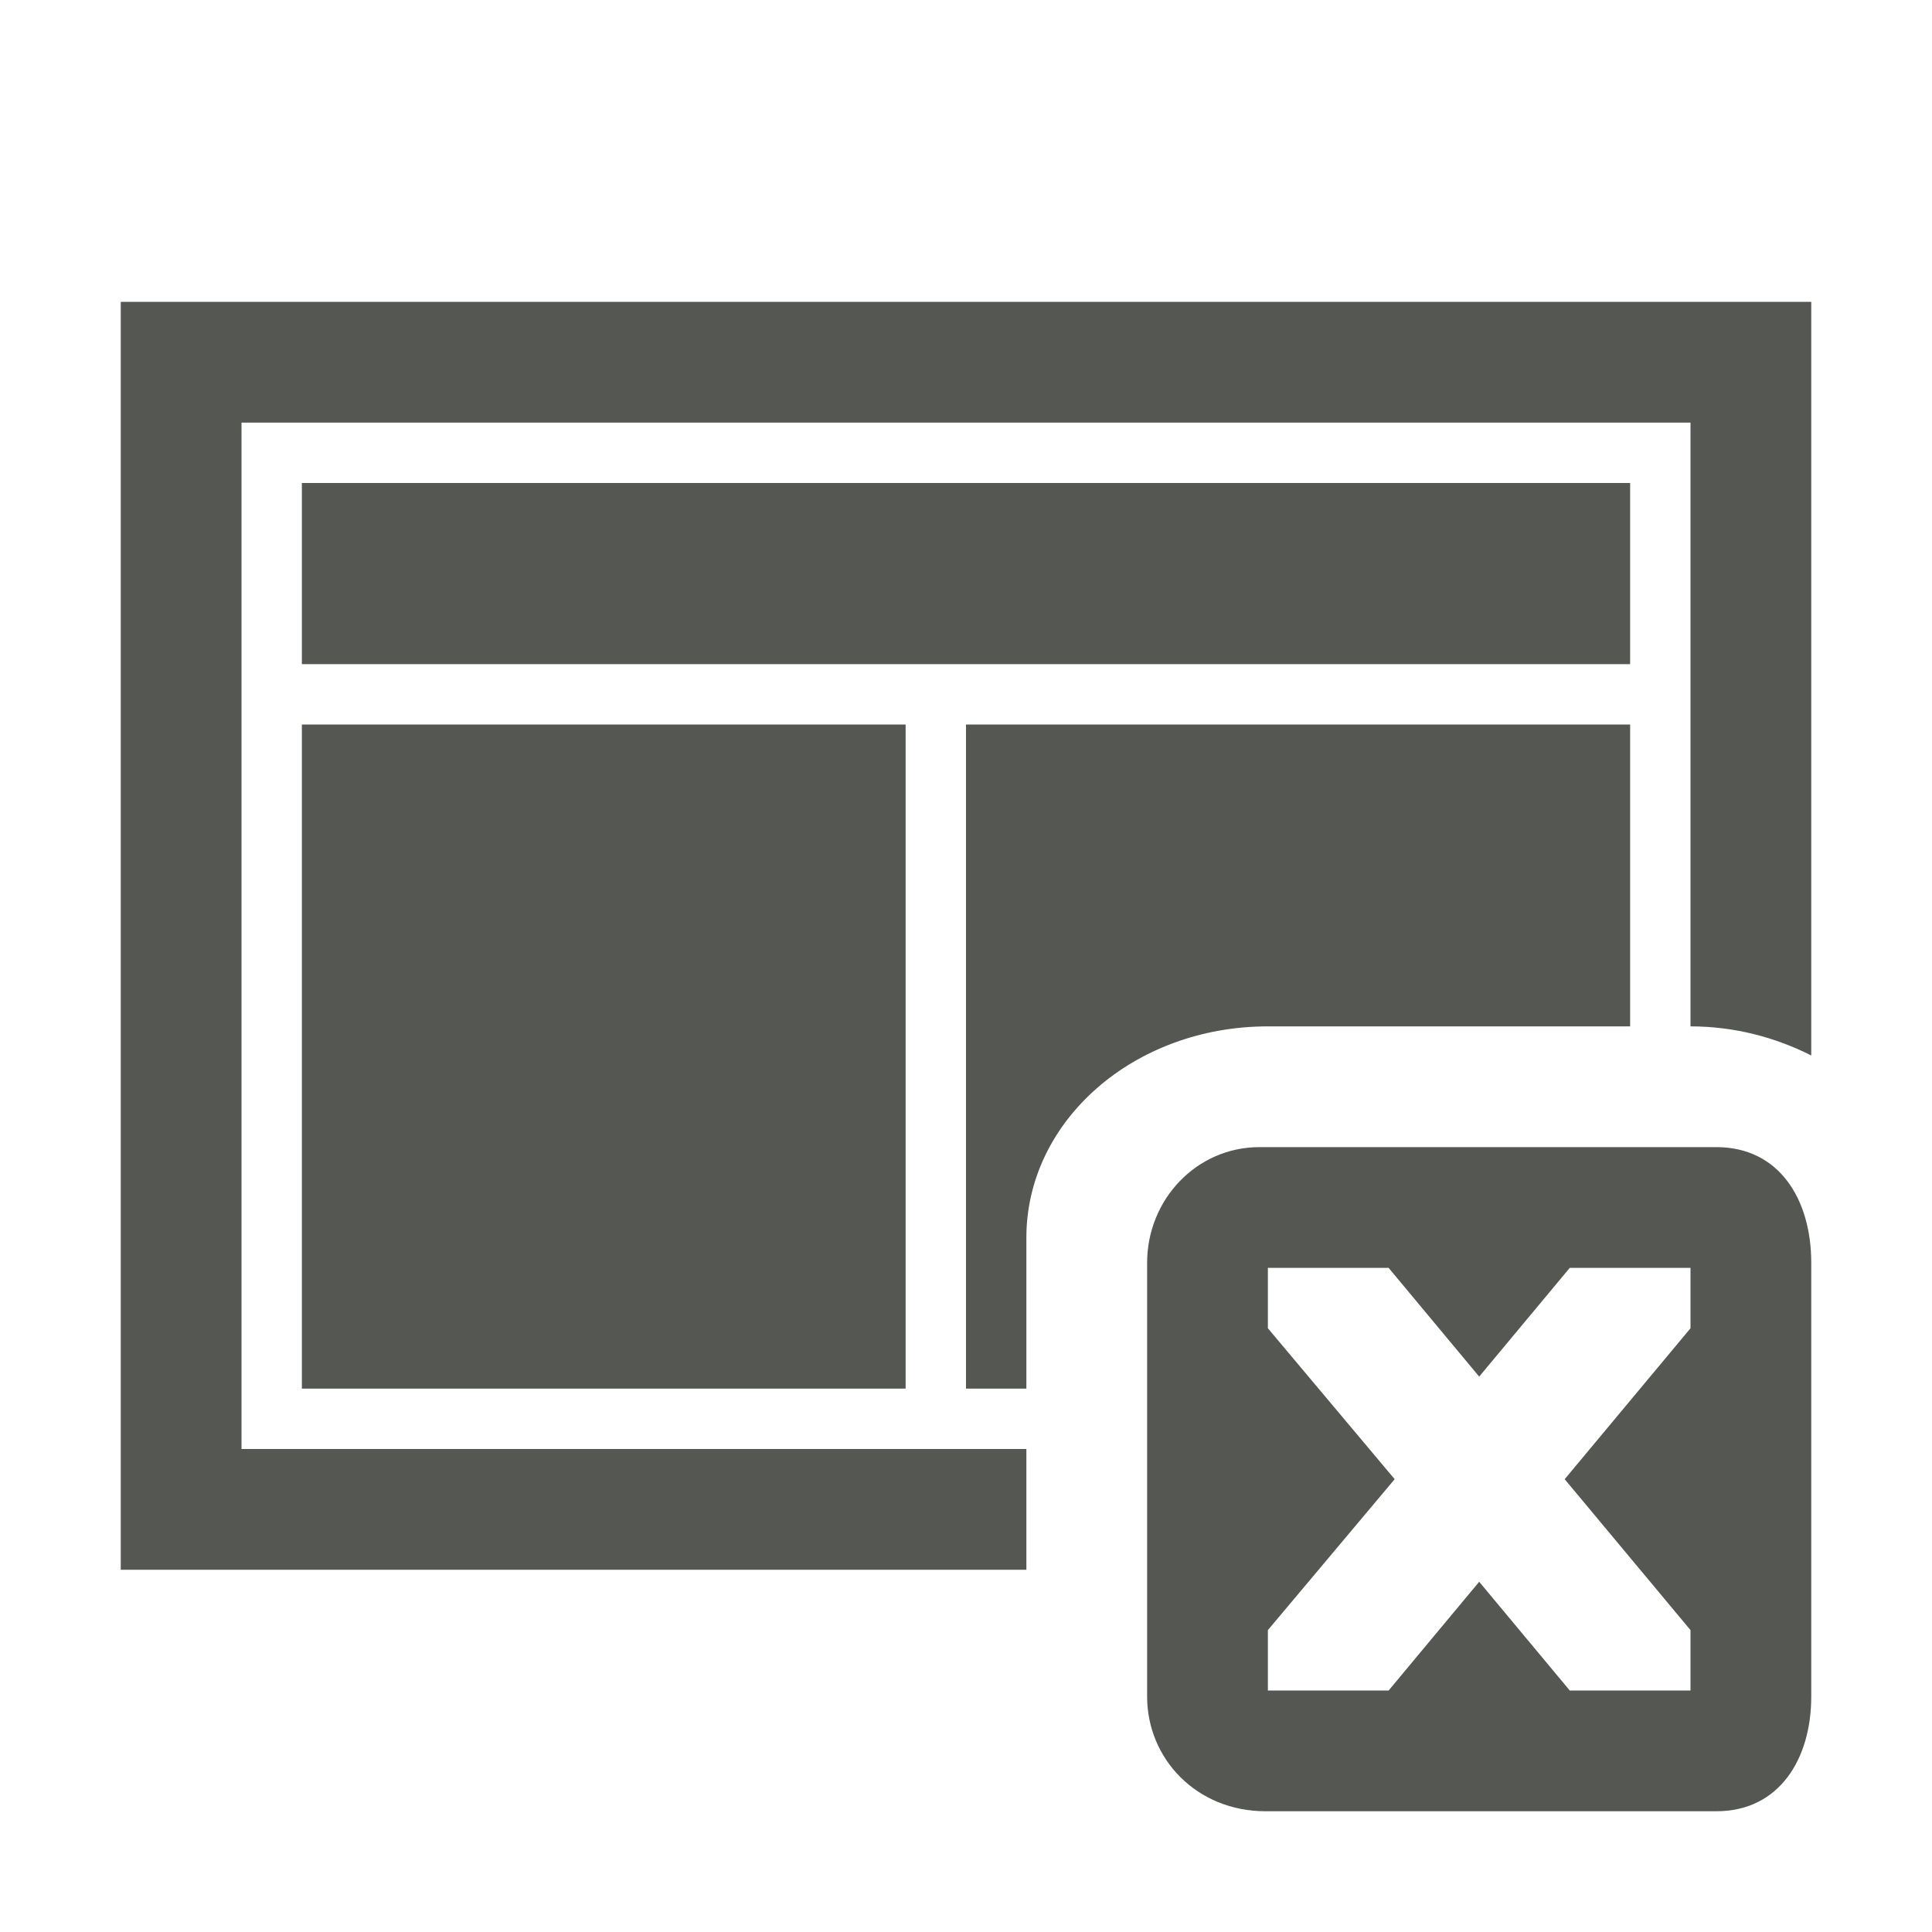 <svg height="32" viewBox="0 0 32 32" width="32" xmlns="http://www.w3.org/2000/svg"><path d="m2 5v21h15v-2h-13v-17h24v10c.733 0 1.41.184 2 .482v-12.482zm3 3v3h22v-3zm0 4v11h10v-11zm11 0v11h1v-2.5c0-1.939 1.784-3.5 4-3.5h6v-5zm4.859 7c-1.036 0-1.859.864-1.859 1.916v7.184c0 1.036.825 1.9 1.961 1.9h7.467c1.041 0 1.572-.864 1.572-1.9v-7.184c0-1.052-.531-1.916-1.572-1.916zm.141 2h2l1.5 1.801 1.5-1.801h2v1l-2.084 2.5 2.084 2.5v1h-2l-1.5-1.801-1.5 1.801h-2v-1l2.1-2.5-2.1-2.5z" fill="#555753"/></svg>